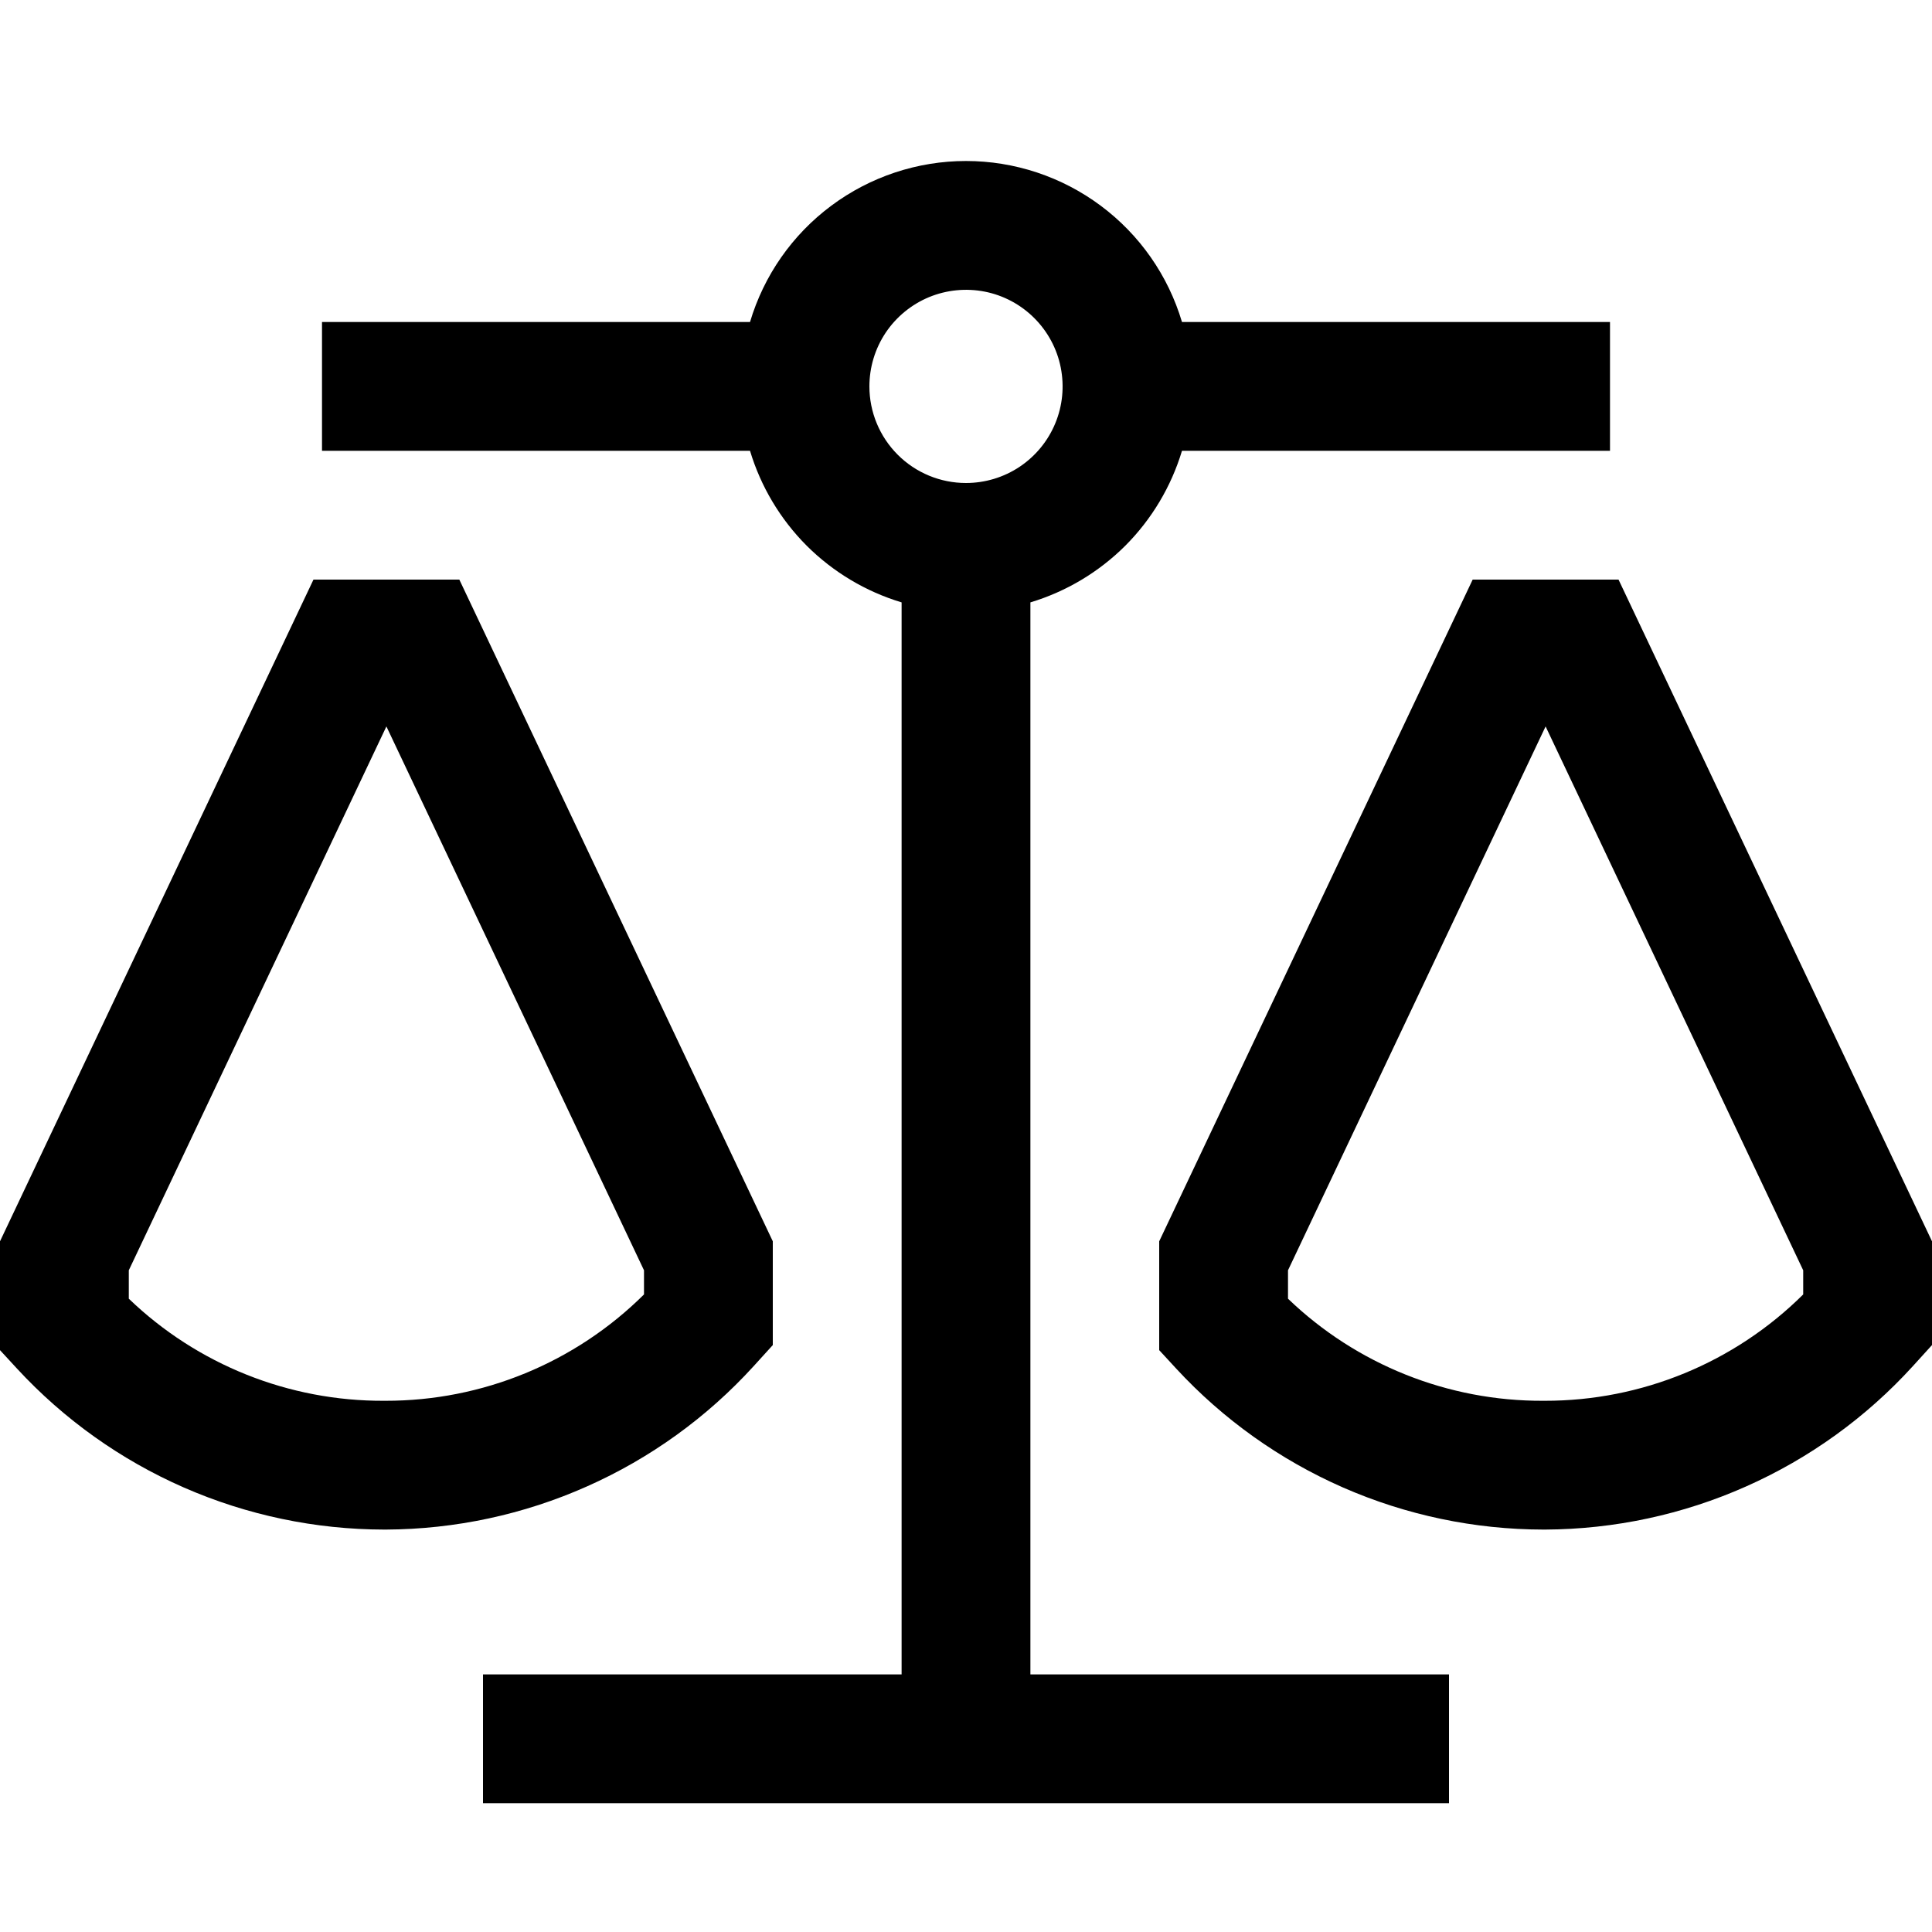 <svg width="24" height="24" viewBox="0 0 24 24" fill="none" xmlns="http://www.w3.org/2000/svg">
<path d="M9.362 16.971L9.6 16.709V15.42L5.706 7.2H3.894L0 15.42V16.772L0.212 17.002C0.793 17.631 1.498 18.134 2.283 18.478C3.068 18.822 3.916 19 4.773 19.001H4.794C5.654 18.997 6.505 18.815 7.291 18.465C8.078 18.116 8.783 17.607 9.362 16.971ZM8 16.08C7.146 16.928 5.992 17.403 4.788 17.401H4.772C3.59 17.407 2.452 16.952 1.6 16.133V15.78L4.8 9.024L8 15.78V16.08ZM20.106 7.2H18.294L14.4 15.42V16.772L14.612 17.002C15.193 17.631 15.899 18.134 16.683 18.478C17.468 18.822 18.316 19 19.173 19.001H19.194C20.054 18.997 20.905 18.815 21.691 18.465C22.478 18.116 23.183 17.607 23.762 16.971L24 16.709V15.42L20.106 7.2ZM22.4 16.08C21.546 16.928 20.392 17.403 19.189 17.401H19.172C17.99 17.407 16.852 16.952 16 16.133V15.78L19.2 9.024L22.4 15.78V16.08Z" fill="black"/>
<path d="M12.8 7.483C13.245 7.349 13.65 7.107 13.979 6.779C14.307 6.45 14.549 6.045 14.683 5.6H20V4H14.683C14.511 3.422 14.157 2.915 13.673 2.555C13.19 2.195 12.603 2 12 2C11.397 2 10.81 2.195 10.327 2.555C9.843 2.915 9.489 3.422 9.317 4H4V5.6H9.317C9.451 6.045 9.693 6.45 10.021 6.779C10.35 7.107 10.755 7.349 11.2 7.483V20.8H6V22.4H18V20.8H12.8V7.483ZM10.8 4.8C10.8 4.563 10.87 4.331 11.002 4.133C11.134 3.936 11.322 3.782 11.541 3.691C11.76 3.601 12.001 3.577 12.234 3.623C12.467 3.669 12.681 3.784 12.848 3.951C13.016 4.119 13.131 4.333 13.177 4.566C13.223 4.799 13.2 5.04 13.109 5.259C13.018 5.479 12.864 5.666 12.667 5.798C12.469 5.93 12.237 6 12 6C11.682 6 11.377 5.874 11.152 5.649C10.926 5.423 10.8 5.118 10.8 4.8Z" fill="black"/>
</svg>
